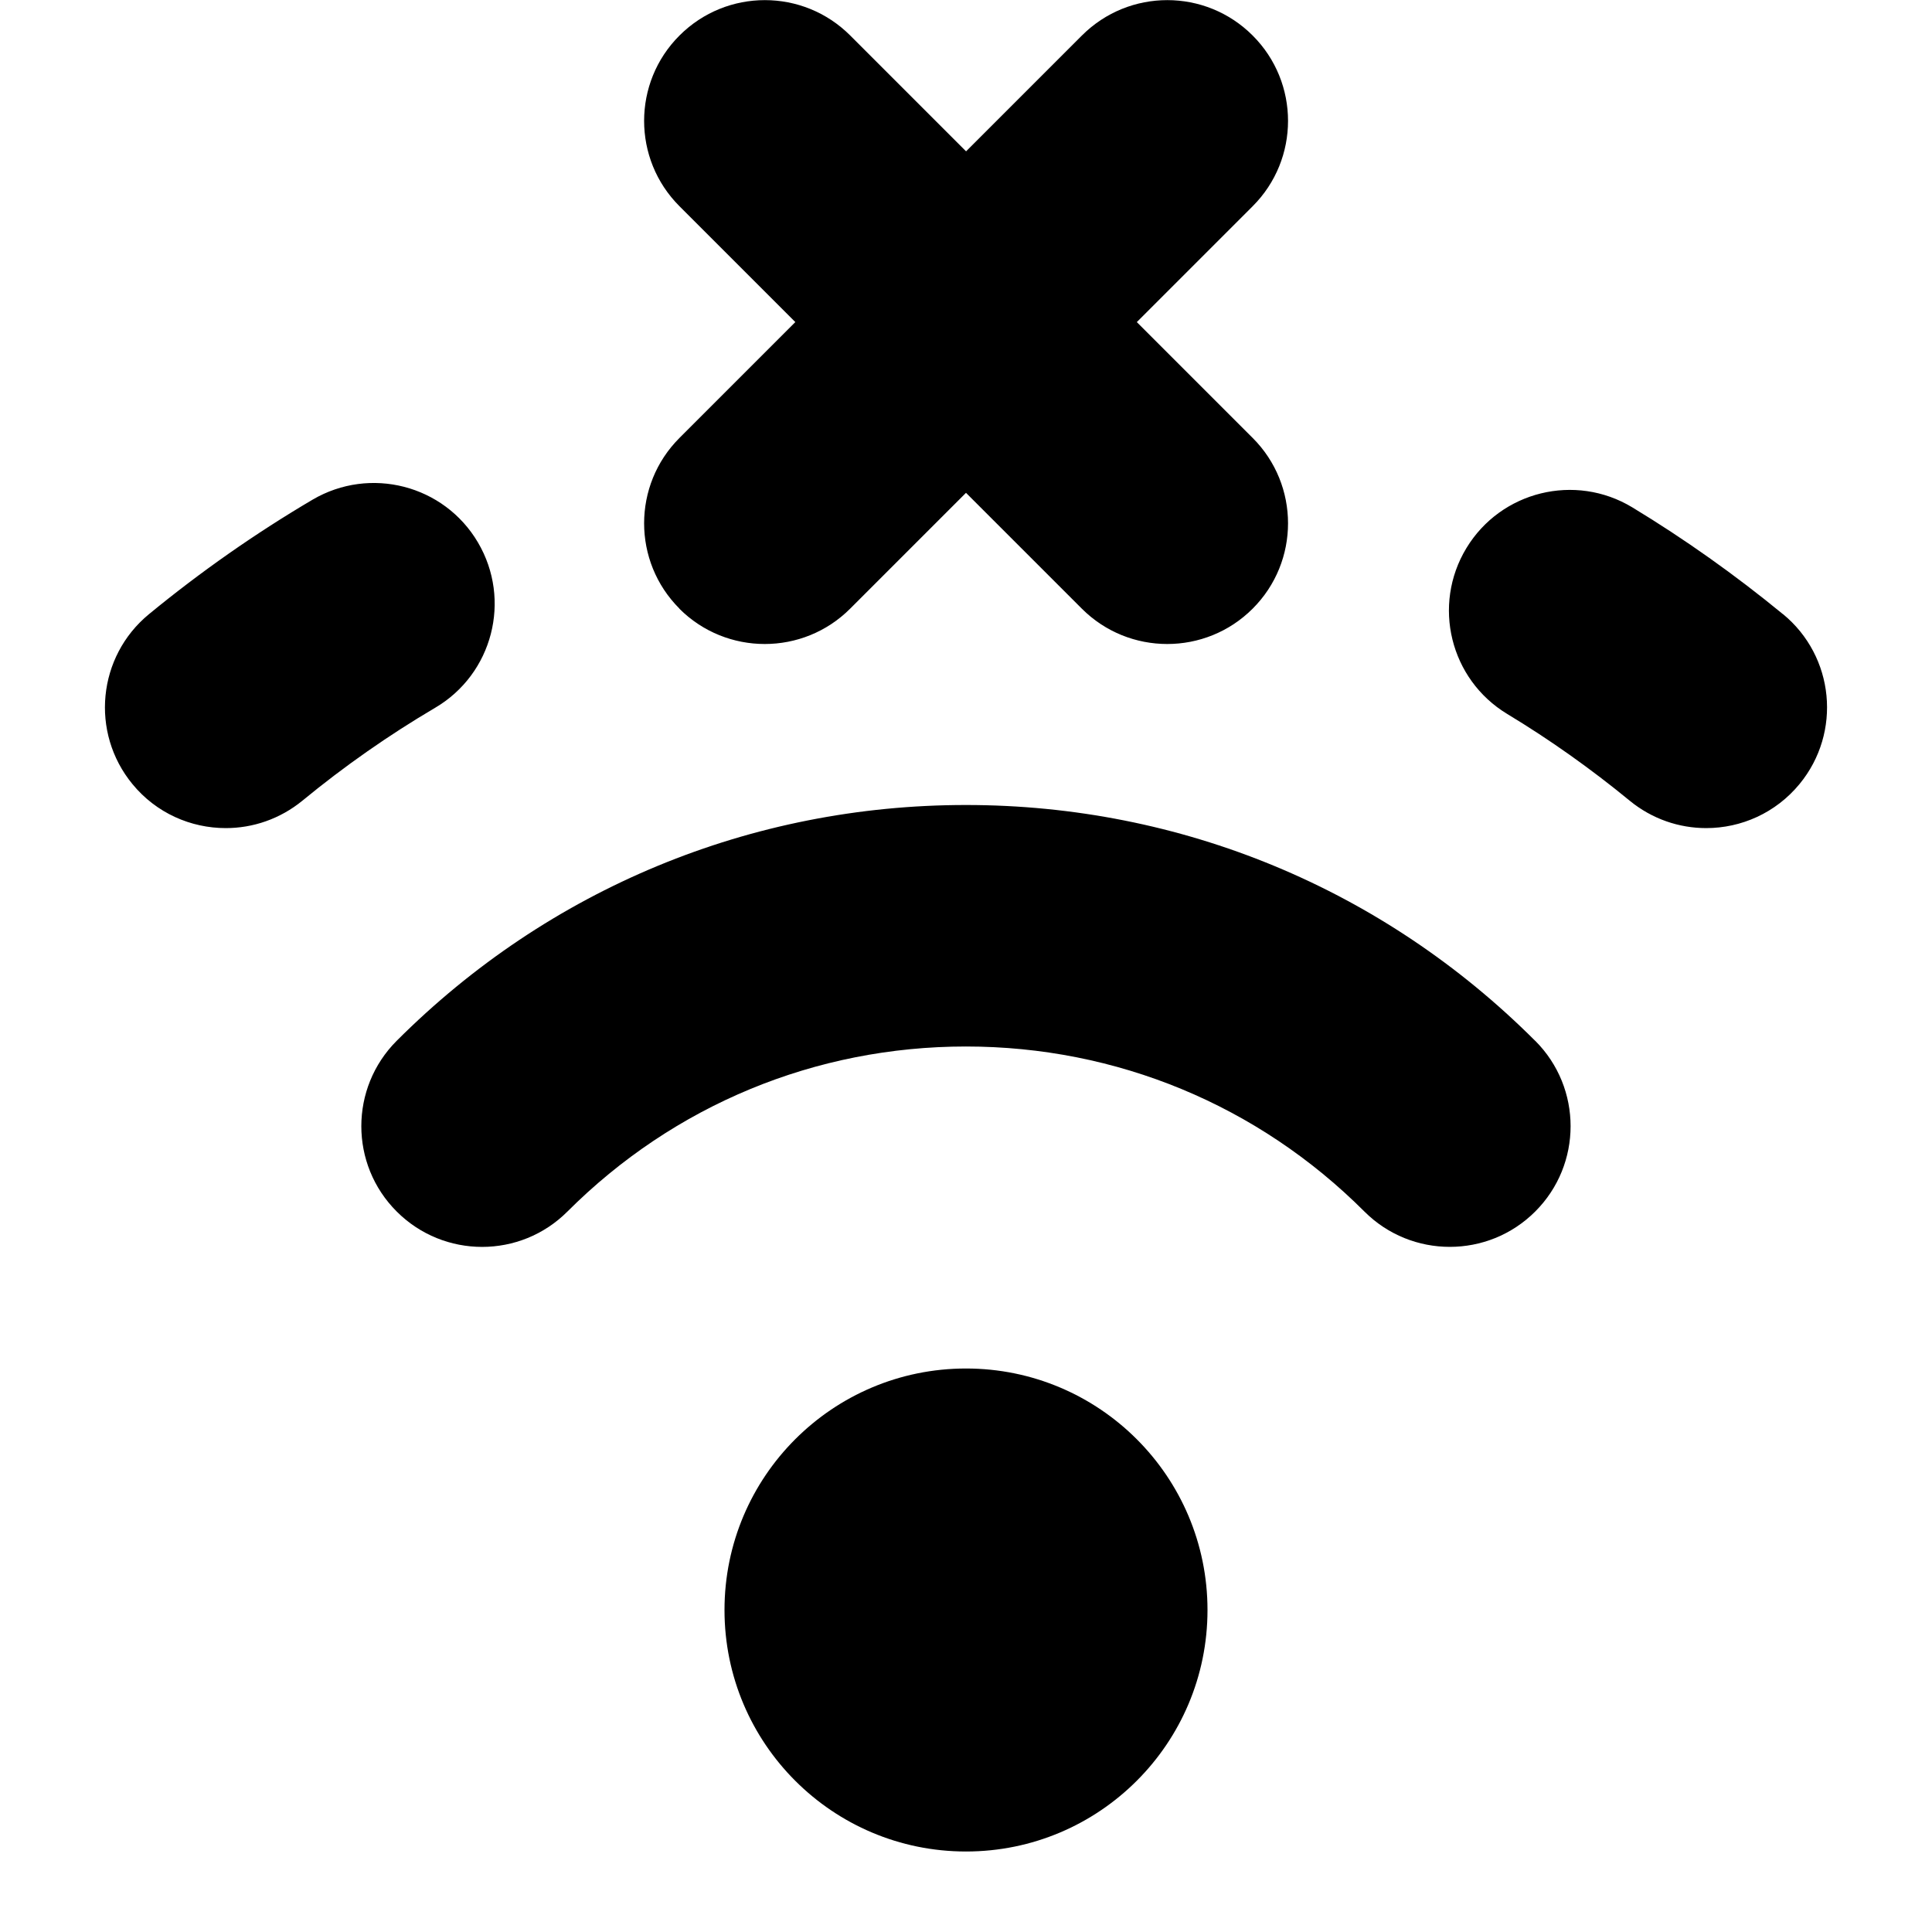 <?xml version="1.0" encoding="UTF-8"?>
<svg xmlns="http://www.w3.org/2000/svg" id="Layer_1" data-name="Layer 1" viewBox="0 0 24 24">
  <path d="M19.071,12.929c.586,.586,.586,1.536,0,2.121-.293,.293-.677,.439-1.061,.439s-.768-.146-1.061-.439c-1.322-1.322-3.08-2.05-4.95-2.05s-3.627,.728-4.95,2.05c-.585,.586-1.535,.586-2.121,0-.586-.585-.586-1.535,0-2.121,1.889-1.889,4.4-2.929,7.071-2.929s5.182,1.04,7.071,2.929ZM8.439,7.561c.293,.293,.677,.439,1.061,.439s.768-.146,1.061-.439l1.439-1.439,1.439,1.439c.293,.293,.677,.439,1.061,.439s.768-.146,1.061-.439c.586-.585,.586-1.536,0-2.121l-1.439-1.439,1.439-1.439c.586-.585,.586-1.536,0-2.121-.586-.586-1.535-.586-2.121,0l-1.439,1.439-1.439-1.439c-.586-.586-1.535-.586-2.121,0-.586,.585-.586,1.536,0,2.121l1.439,1.439-1.439,1.439c-.586,.585-.586,1.536,0,2.121Zm3.561,9.439c-1.657,0-3,1.343-3,3s1.343,3,3,3,3-1.343,3-3-1.343-3-3-3ZM22.148,7.629c-.593-.487-1.223-.934-1.872-1.327-.709-.428-1.631-.201-2.06,.507-.429,.709-.202,1.631,.507,2.06,.527,.318,1.039,.681,1.521,1.077,.279,.229,.616,.341,.951,.341,.434,0,.863-.187,1.16-.548,.526-.64,.434-1.585-.207-2.111Zm-16.211-.891c-.421-.714-1.34-.95-2.054-.531-.708,.417-1.392,.896-2.032,1.422-.64,.526-.732,1.471-.206,2.111,.296,.361,.726,.547,1.16,.547,.335,0,.672-.112,.952-.341,.52-.428,1.075-.816,1.649-1.154,.714-.42,.952-1.34,.531-2.054Z"/>
</svg>
